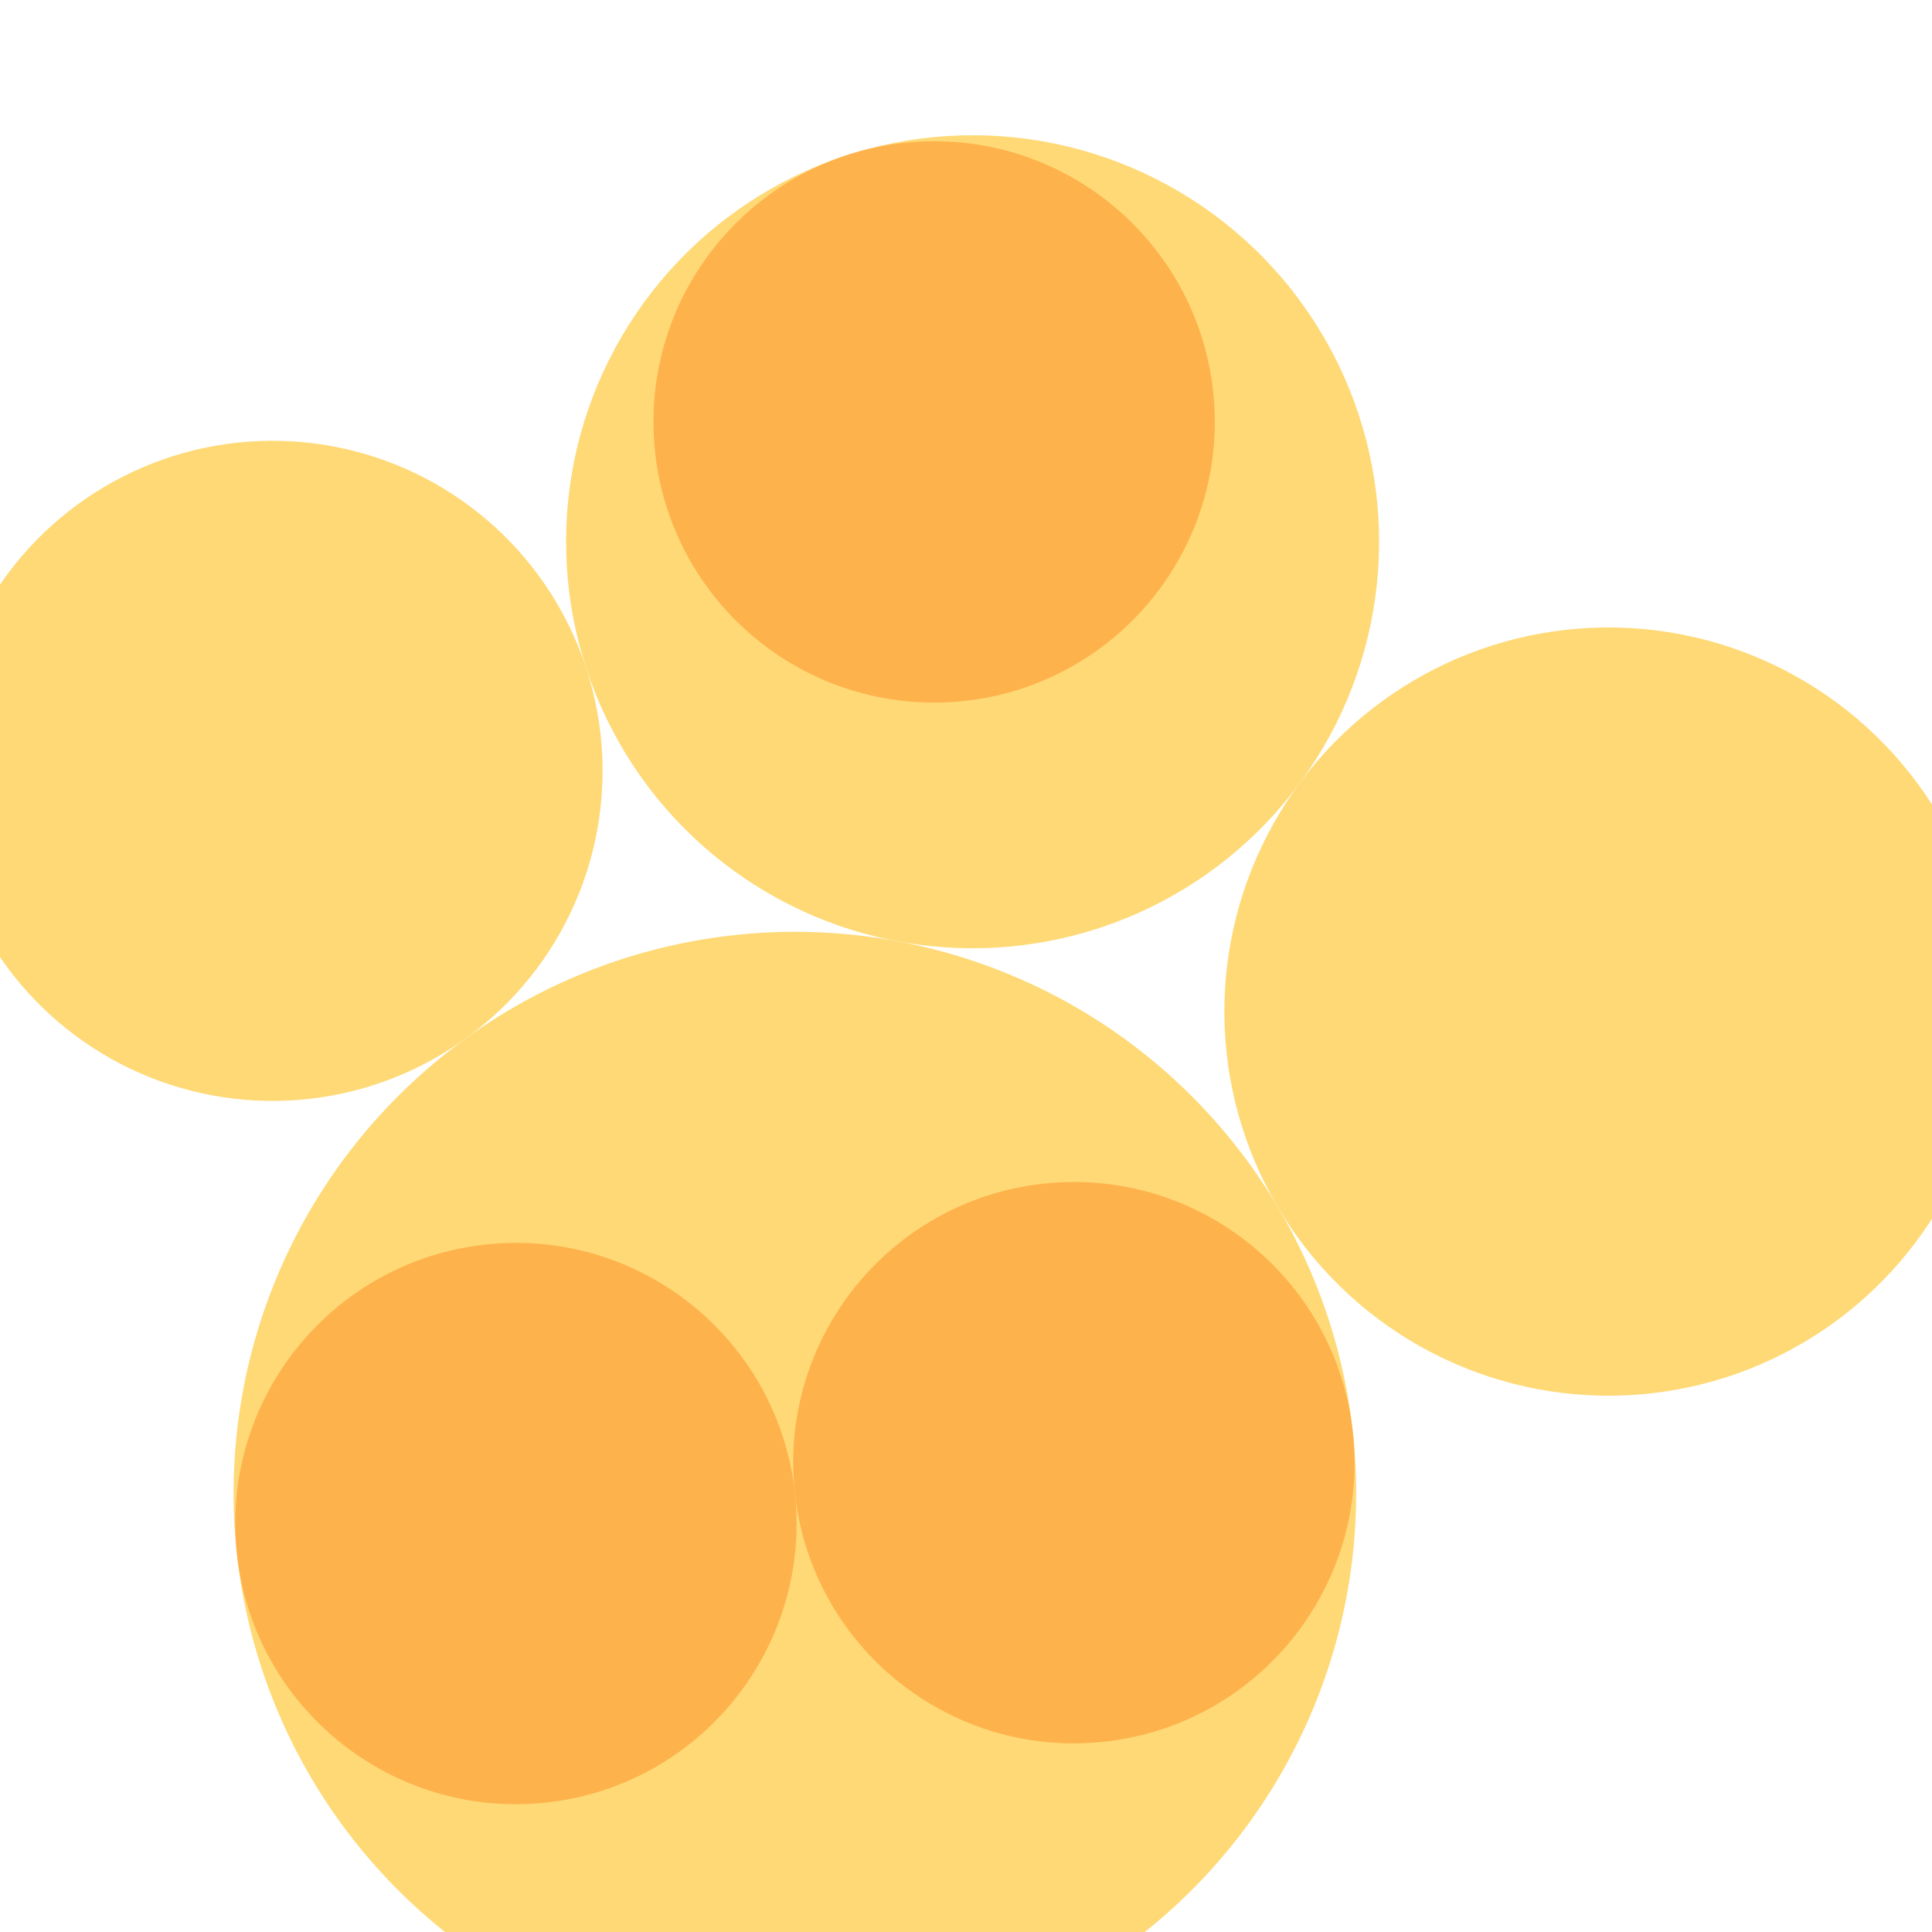 <svg width="300" height="300" xmlns="http://www.w3.org/2000/svg" style="animation-delay: 0s; animation-direction: normal; animation-duration: 0s; animation-fill-mode: none; animation-iteration-count: 1; animation-name: none; animation-play-state: running; animation-timing-function: ease; background-attachment: scroll; background-blend-mode: normal; background-clip: border-box; background-color: rgba(0, 0, 0, 0); background-image: none; background-origin: padding-box; background-position: 0% 0%; background-repeat: repeat; background-size: auto; border-bottom-color: rgb(0, 0, 0); border-bottom-left-radius: 0px; border-bottom-right-radius: 0px; border-bottom-style: none; border-bottom-width: 0px; border-collapse: separate; border-image-outset: 0px; border-image-repeat: stretch; border-image-slice: 100%; border-image-source: none; border-image-width: 1; border-left-color: rgb(0, 0, 0); border-left-style: none; border-left-width: 0px; border-right-color: rgb(0, 0, 0); border-right-style: none; border-right-width: 0px; border-top-color: rgb(0, 0, 0); border-top-left-radius: 0px; border-top-right-radius: 0px; border-top-style: none; border-top-width: 0px; bottom: auto; box-shadow: none; box-sizing: content-box; break-after: auto; break-before: auto; break-inside: auto; caption-side: top; clear: none; clip: auto; color: rgb(0, 0, 0); content: ; cursor: auto; direction: ltr; display: inline; empty-cells: show; float: none; font-family: sans-serif; font-kerning: auto; font-size: 12px; font-stretch: normal; font-style: normal; font-variant: normal; font-variant-ligatures: normal; font-variant-caps: normal; font-variant-numeric: normal; font-weight: normal; height: 300px; image-rendering: auto; isolation: auto; left: auto; letter-spacing: normal; line-height: normal; list-style-image: none; list-style-position: outside; list-style-type: disc; margin-bottom: 0px; margin-left: 0px; margin-right: 0px; margin-top: 0px; max-height: none; max-width: none; min-height: 0px; min-width: 0px; mix-blend-mode: normal; object-fit: fill; object-position: 50% 50%; offset-distance: 0px; offset-path: none; offset-rotate: auto 0deg; offset-rotation: auto 0deg; opacity: 1; orphans: 2; outline-color: rgb(0, 0, 0); outline-offset: 0px; outline-style: none; outline-width: 0px; overflow-anchor: auto; overflow-wrap: normal; overflow-x: hidden; overflow-y: hidden; padding-bottom: 20px; padding-left: 20px; padding-right: 20px; padding-top: 20px; pointer-events: auto; position: static; resize: none; right: auto; speak: normal; table-layout: auto; tab-size: 8; text-align: start; text-align-last: auto; text-decoration: none; text-indent: 0px; text-rendering: auto; text-shadow: none; text-size-adjust: auto; text-overflow: clip; text-transform: none; top: auto; touch-action: auto; transition-delay: 0s; transition-duration: 0s; transition-property: all; transition-timing-function: ease; unicode-bidi: normal; vertical-align: baseline; visibility: visible; white-space: normal; widows: 2; width: 300px; will-change: auto; word-break: normal; word-spacing: 0px; word-wrap: normal; z-index: auto; zoom: 1; -webkit-appearance: none; backface-visibility: visible; -webkit-background-clip: border-box; -webkit-background-origin: padding-box; -webkit-border-horizontal-spacing: 0px; -webkit-border-image: none; -webkit-border-vertical-spacing: 0px; -webkit-box-align: stretch; -webkit-box-decoration-break: slice; -webkit-box-direction: normal; -webkit-box-flex: 0; -webkit-box-flex-group: 1; -webkit-box-lines: single; -webkit-box-ordinal-group: 1; -webkit-box-orient: horizontal; -webkit-box-pack: start; -webkit-box-reflect: none; column-count: auto; column-gap: normal; column-rule-color: rgb(0, 0, 0); column-rule-style: none; column-rule-width: 0px; column-span: none; column-width: auto; align-content: stretch; align-items: stretch; align-self: stretch; flex-basis: auto; flex-grow: 0; flex-shrink: 1; flex-direction: row; flex-wrap: nowrap; justify-content: flex-start; -webkit-font-smoothing: auto; -webkit-highlight: none; hyphens: manual; -webkit-hyphenate-character: auto; -webkit-line-break: auto; -webkit-line-clamp: none; -webkit-locale: &quot;en&quot;; -webkit-margin-before-collapse: collapse; -webkit-margin-after-collapse: collapse; -webkit-mask-box-image: none; -webkit-mask-box-image-outset: 0px; -webkit-mask-box-image-repeat: stretch; -webkit-mask-box-image-slice: 0 fill; -webkit-mask-box-image-source: none; -webkit-mask-box-image-width: auto; -webkit-mask-clip: border-box; -webkit-mask-composite: source-over; -webkit-mask-image: none; -webkit-mask-origin: border-box; -webkit-mask-position: 0% 0%; -webkit-mask-repeat: repeat; -webkit-mask-size: auto; order: 0; perspective: none; perspective-origin: 170px 170px; -webkit-print-color-adjust: economy; -webkit-rtl-ordering: logical; shape-outside: none; shape-image-threshold: 0; shape-margin: 0px; -webkit-tap-highlight-color: rgba(0, 0, 0, 0.18); -webkit-text-combine: none; -webkit-text-decorations-in-effect: none; -webkit-text-emphasis-color: rgb(0, 0, 0); -webkit-text-emphasis-position: over; -webkit-text-emphasis-style: none; -webkit-text-fill-color: rgb(0, 0, 0); -webkit-text-orientation: vertical-right; -webkit-text-security: none; -webkit-text-stroke-color: rgb(0, 0, 0); -webkit-text-stroke-width: 0px; transform: none; transform-origin: 170px 170px; transform-style: flat; -webkit-user-drag: auto; -webkit-user-modify: read-only; user-select: text; -webkit-writing-mode: horizontal-tb; -webkit-app-region: no-drag; buffered-rendering: auto; clip-path: none; clip-rule: nonzero; mask: none; filter: none; flood-color: rgb(0, 0, 0); flood-opacity: 1; lighting-color: rgb(255, 255, 255); stop-color: rgb(0, 0, 0); stop-opacity: 1; color-interpolation: sRGB; color-interpolation-filters: linearRGB; color-rendering: auto; fill: rgb(0, 0, 0); fill-opacity: 1; fill-rule: nonzero; marker-end: none; marker-mid: none; marker-start: none; mask-type: luminance; shape-rendering: auto; stroke: none; stroke-dasharray: none; stroke-dashoffset: 0px; stroke-linecap: butt; stroke-linejoin: miter; stroke-miterlimit: 4; stroke-opacity: 1; stroke-width: 1px; alignment-baseline: auto; baseline-shift: 0px; dominant-baseline: auto; text-anchor: start; writing-mode: horizontal-tb; vector-effect: none; paint-order: fill stroke markers; d: none; cx: 0px; cy: 0px; x: 0px; y: 0px; r: 0px; rx: auto; ry: auto;" version="1.1" xmlns:xlink="http://www.w3.org/1999/xlink"><style type="text/css">svg { padding: 20px; }
.child circle { fill: none; }</style><svg xmlns="http://www.w3.org/2000/svg"><g transform="translate(-16.807 -8) scale(1.119)"><g class="node" transform="translate(148,148) rotate(-30.619)"><title>0-Connected</title><circle r="148" style="stroke: grey; stroke-width: 0; fill: none;"/><g class="node" transform="translate(-53.305,45.544) rotate(204.395)"><title>1-Connected</title><circle r="77.888" style="stroke: grey; stroke-width: 0; fill: rgb(254, 217, 118);"/><g class="node" transform="translate(-38.944,0) rotate(0)"><title>2-Connected</title><circle r="38.944" style="stroke: grey; stroke-width: 0; fill: rgb(254, 178, 76);"/><g class="child node" transform="translate(-16.765,14.519) rotate(0)"><title>2-Connected</title><circle r="16.765" style="stroke: grey; stroke-width: 0;"/></g><g class="child node" transform="translate(16.765,14.519) rotate(0)"><title>2-Connected</title><circle r="16.765" style="stroke: grey; stroke-width: 0;"/></g><g class="child node" transform="translate(0,-14.519) rotate(0)"><title>2-Connected</title><circle r="16.765" style="stroke: grey; stroke-width: 0;"/></g></g><g class="node" transform="translate(38.944,0) rotate(0)"><title>2-Connected</title><circle r="38.944" style="stroke: grey; stroke-width: 0; fill: rgb(254, 178, 76);"/><g class="child node" transform="translate(-16.765,14.519) rotate(0)"><title>2-Connected</title><circle r="16.765" style="stroke: grey; stroke-width: 0;"/></g><g class="child node" transform="translate(16.765,14.519) rotate(0)"><title>2-Connected</title><circle r="16.765" style="stroke: grey; stroke-width: 0;"/></g><g class="child node" transform="translate(0,-14.519) rotate(0)"><title>2-Connected</title><circle r="16.765" style="stroke: grey; stroke-width: 0;"/></g></g></g><g class="node" transform="translate(77.888,45.544) rotate(0)"><title>1-Connected</title><circle r="53.305" style="stroke: grey; stroke-width: 0; fill: rgb(254, 217, 118);"/><g class="child node" transform="translate(0,14.519) rotate(0)"><title>1-Connected</title><circle r="16.765" style="stroke: grey; stroke-width: 0;"/></g><g class="child node" transform="translate(33.531,14.519) rotate(0)"><title>1-Connected</title><circle r="16.765" style="stroke: grey; stroke-width: 0;"/></g><g class="child node" transform="translate(16.765,-14.519) rotate(0)"><title>1-Connected</title><circle r="16.765" style="stroke: grey; stroke-width: 0;"/></g><g class="child node" transform="translate(-16.765,-14.519) rotate(0)"><title>1-Connected</title><circle r="16.765" style="stroke: grey; stroke-width: 0;"/></g><g class="child node" transform="translate(-33.531,14.519) rotate(0)"><title>1-Connected</title><circle r="16.765" style="stroke: grey; stroke-width: 0;"/></g></g><g class="node" transform="translate(35.154,-55.507) rotate(119.119)"><title>1-Connected</title><circle r="56.411" style="stroke: grey; stroke-width: 0; fill: rgb(254, 217, 118);"/><g class="node" transform="translate(-16.765,4.899) rotate(0)"><title>2-Connected</title><circle r="38.944" style="stroke: grey; stroke-width: 0; fill: rgb(254, 178, 76);"/><g class="child node" transform="translate(-16.765,14.519) rotate(0)"><title>2-Connected</title><circle r="16.765" style="stroke: grey; stroke-width: 0;"/></g><g class="child node" transform="translate(16.765,14.519) rotate(0)"><title>2-Connected</title><circle r="16.765" style="stroke: grey; stroke-width: 0;"/></g><g class="child node" transform="translate(0,-14.519) rotate(0)"><title>2-Connected</title><circle r="16.765" style="stroke: grey; stroke-width: 0;"/></g></g><g class="child node" transform="translate(38.944,4.899) rotate(0)"><title>1-Connected</title><circle r="16.765" style="stroke: grey; stroke-width: 0;"/></g><g class="child node" transform="translate(28.853,-27.078) rotate(0)"><title>1-Connected</title><circle r="16.765" style="stroke: grey; stroke-width: 0;"/></g></g><g class="node" transform="translate(-64.639,-77.628) rotate(0)"><title>1-Connected</title><circle r="45.804" style="stroke: grey; stroke-width: 0; fill: rgb(254, 217, 118);"/><g class="child node" transform="translate(-8.383,14.519) rotate(0)"><title>1-Connected</title><circle r="16.765" style="stroke: grey; stroke-width: 0;"/></g><g class="child node" transform="translate(25.148,14.519) rotate(0)"><title>1-Connected</title><circle r="16.765" style="stroke: grey; stroke-width: 0;"/></g><g class="child node" transform="translate(8.383,-14.519) rotate(0)"><title>1-Connected</title><circle r="16.765" style="stroke: grey; stroke-width: 0;"/></g><g class="child node" transform="translate(-25.148,-14.519) rotate(0)"><title>1-Connected</title><circle r="16.765" style="stroke: grey; stroke-width: 0;"/></g></g></g></g></svg></svg>